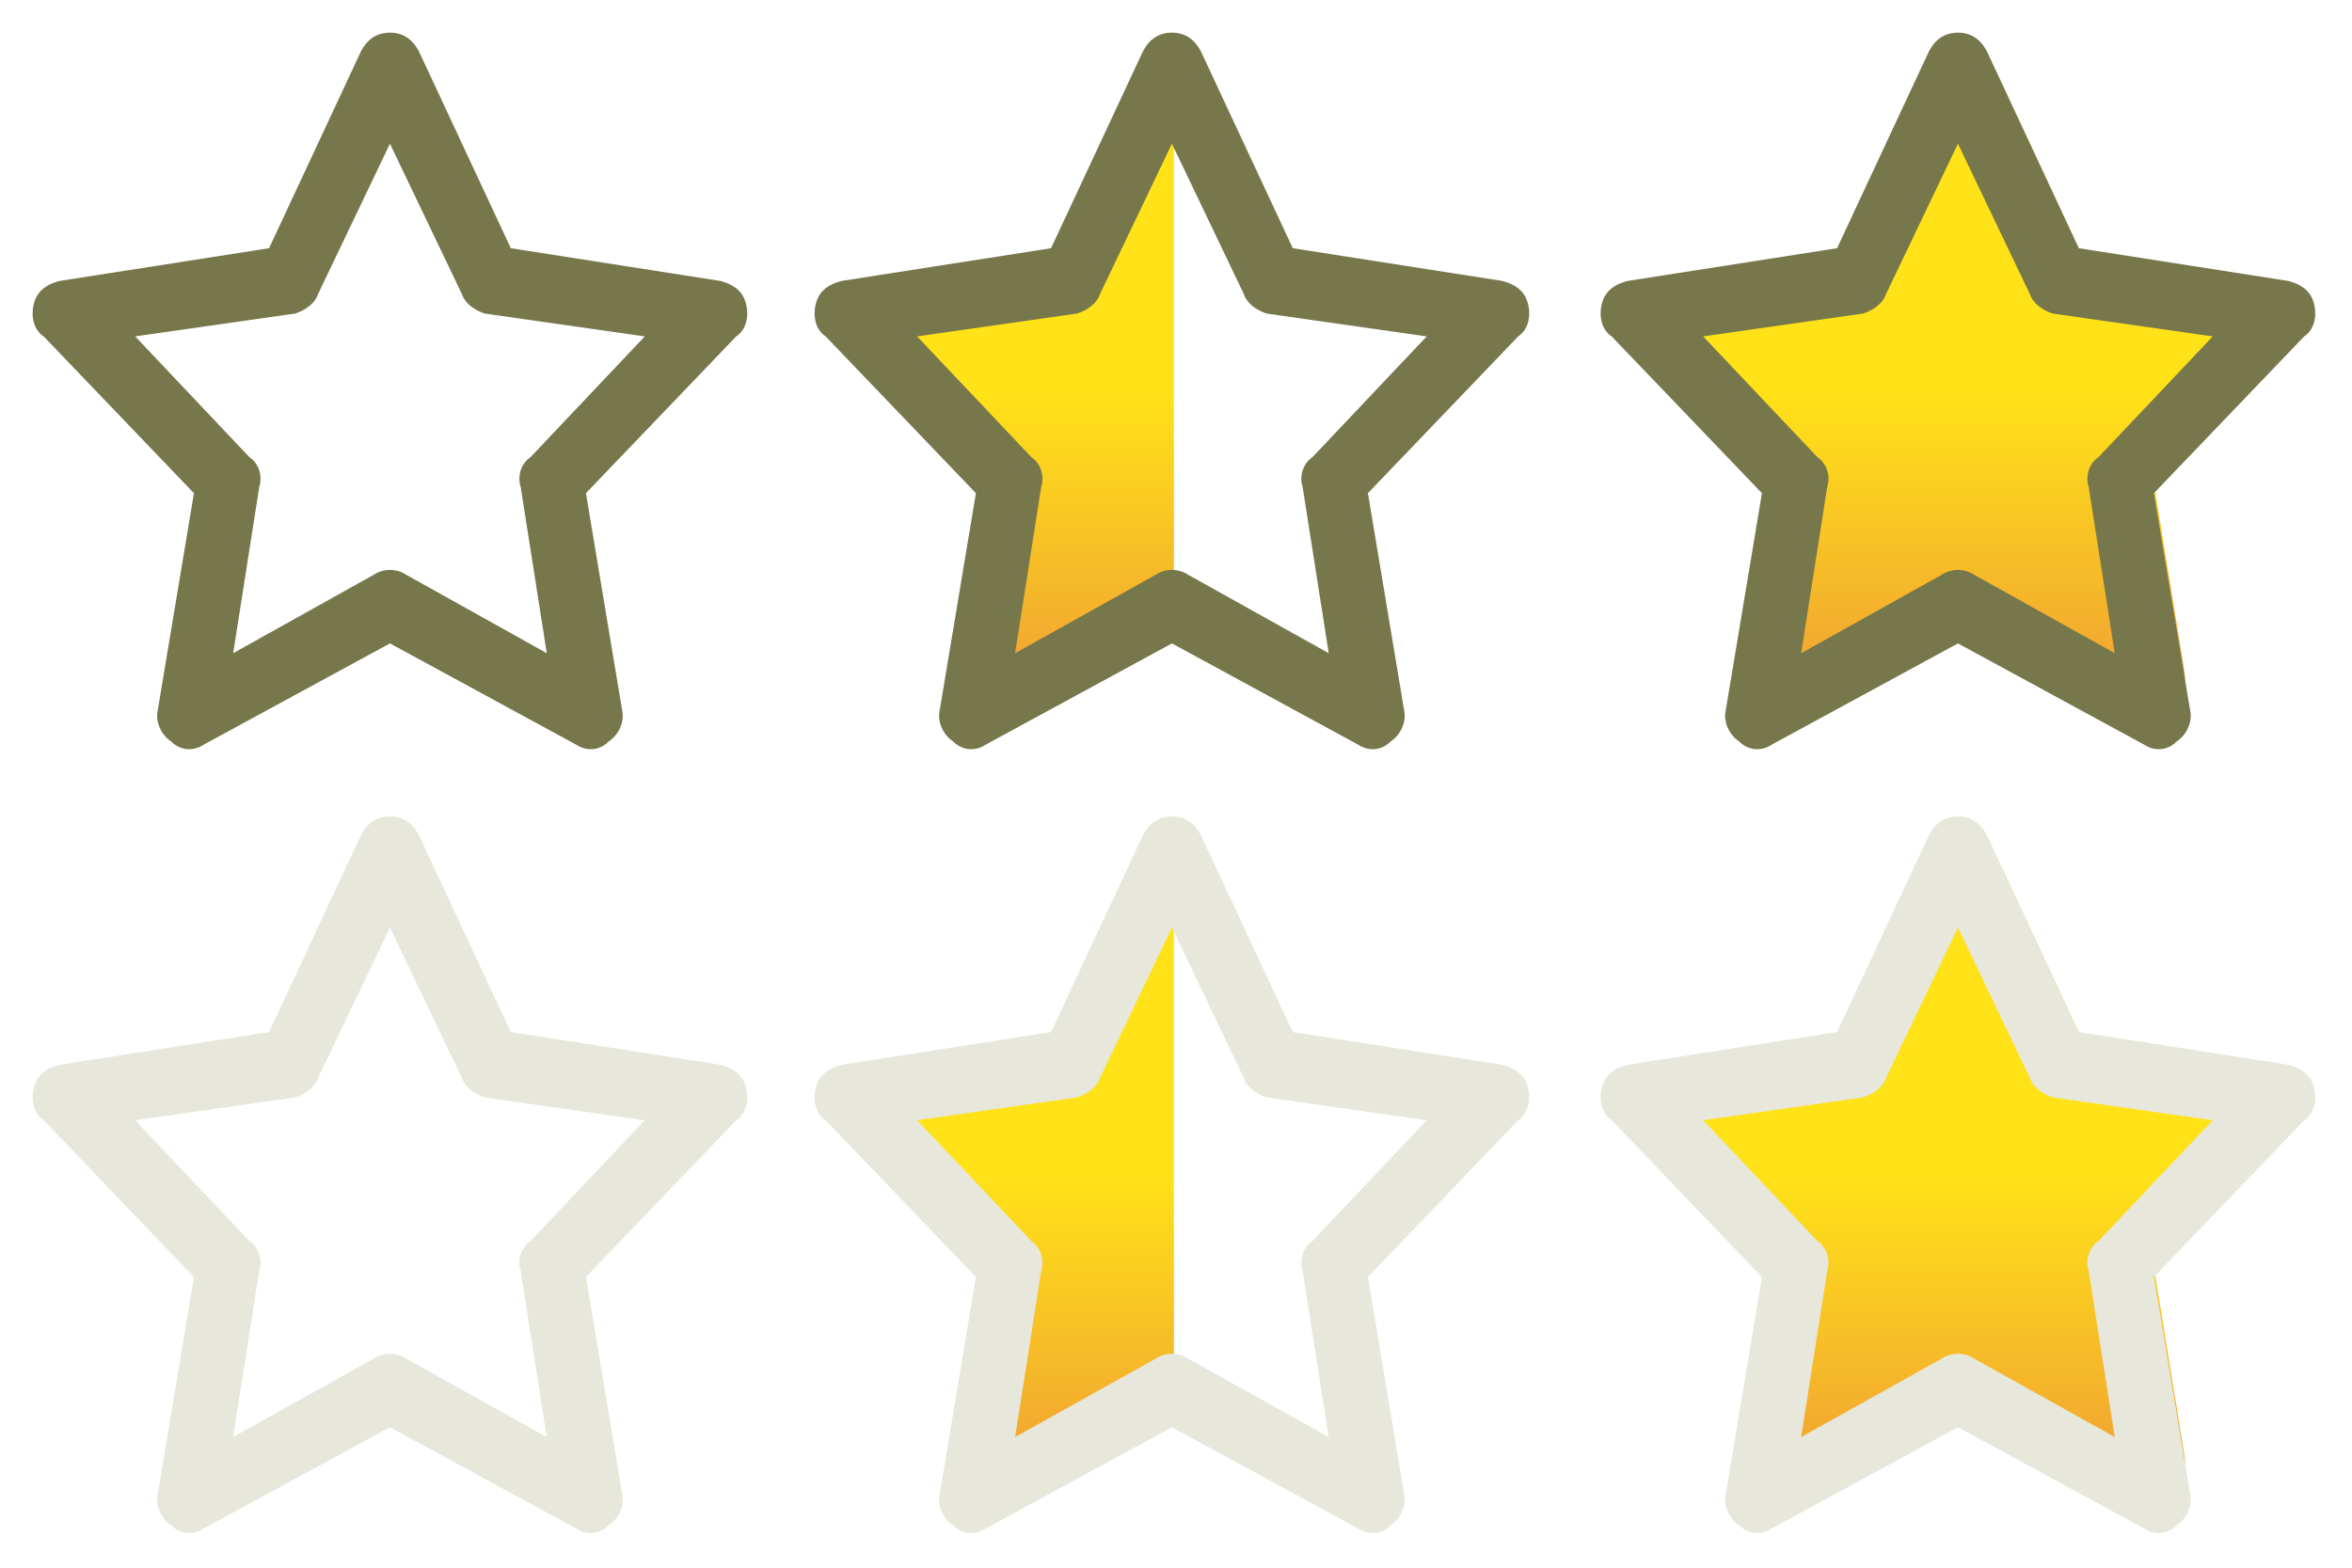 <svg xmlns="http://www.w3.org/2000/svg" xmlns:xlink="http://www.w3.org/1999/xlink" width="72" height="48"><defs><linearGradient id="A" gradientUnits="userSpaceOnUse"><stop offset="0" stop-color="#ffe218"/><stop offset="1" stop-color="#ef9c35"/></linearGradient><linearGradient xlink:href="#A" id="B" x1="25.937" y1="36" x2="25.937" y2="45.854" spreadMethod="pad"/><linearGradient xlink:href="#A" id="C" x1="50.257" y1="36" x2="50.257" y2="45.954"/><linearGradient xlink:href="#A" id="D" x1="25.937" y1="36" x2="25.937" y2="45.854" spreadMethod="pad"/><linearGradient xlink:href="#A" id="E" x1="50.257" y1="12" x2="50.257" y2="21.954"/><path id="F" d="M35.937 26c-.451.01-.897.281-1.078.728l-2.484 5.105-5.427.821c-.46.091-.828.456-.92.912-.184.456-.091.91.277 1.275l3.955 4.012-.92 5.653c-.092.456.092 1.001.46 1.275s.918.275 1.286.093l4.85-2.721z"/><path id="G" d="M11.937 25c.4 0 .7.2.9.6l2.8 6 6.4 1c.4.1.7.3.8.7s0 .8-.3 1l-4.6 4.8 1.1 6.6c.1.4-.1.8-.4 1-.3.3-.7.3-1 .1l-5.7-3.1-5.7 3.1c-.3.2-.7.2-1-.1-.3-.2-.5-.6-.4-1l1.1-6.6-4.6-4.8c-.3-.2-.4-.6-.3-1s.4-.6.8-.7l6.4-1 2.8-6c.2-.4.5-.6.9-.6zm0 3.4l-2.2 4.6c-.1.3-.4.5-.7.6l-4.9.7 3.5 3.7c.3.2.4.6.3.9l-.8 5.1 4.3-2.4a.91.91 0 0 1 1 0l4.3 2.4-.8-5.1c-.1-.3 0-.7.3-.9l3.5-3.7-4.9-.7c-.3-.1-.6-.3-.7-.6z"/></defs><use xlink:href="#F" fill="url(#B)"/><g fill-rule="evenodd"><path d="M61.358 26.729c-.183-.456-.642-.729-1.101-.729s-.917.273-1.101.729l-2.477 5.105-5.413.82c-.459.091-.826.456-.917.912-.183.456-.092.912.275 1.276l3.945 4.011-.917 5.652c-.092.456.092 1.003.459 1.276s.917.273 1.284.091l4.862-2.735 4.862 2.735c.367.182.917.182 1.284-.091.367-.365.55-.82.459-1.276l-.917-5.652 3.945-4.011c.367-.365.459-.82.275-1.276-.092-.456-.459-.82-.917-.912l-5.505-.82z" fill="url(#C)"/><g fill="#e7e7db"><use xlink:href="#G"/><use xlink:href="#G" x="48"/><use xlink:href="#G" x="23.938"/></g></g><use xlink:href="#F" y="-24" fill="url(#D)"/><g fill-rule="evenodd"><path d="M61.358 2.729C61.174 2.273 60.716 2 60.257 2s-.917.273-1.101.729l-2.477 5.105-5.413.82c-.459.091-.826.456-.917.912-.183.456-.092.912.275 1.276l3.945 4.011-.917 5.652c-.092.456.092 1.003.459 1.276s.917.273 1.284.091l4.862-2.735 4.862 2.735c.367.182.917.182 1.284-.091.367-.365.55-.82.459-1.276l-.917-5.652 3.945-4.011c.367-.365.459-.82.275-1.276-.092-.456-.459-.82-.917-.912l-5.505-.82z" fill="url(#E)"/><g fill="#77774c"><path d="M11.937 1c.4 0 .7.2.9.6l2.8 6 6.4 1c.4.1.7.3.8.7s0 .8-.3 1l-4.6 4.8 1.1 6.6c.1.4-.1.8-.4 1-.3.3-.7.3-1 .1l-5.7-3.1-5.7 3.1c-.3.2-.7.2-1-.1-.3-.2-.5-.6-.4-1l1.1-6.6-4.6-4.8c-.3-.2-.4-.6-.3-1s.4-.6.8-.7l6.4-1 2.8-6c.2-.4.5-.6.9-.6zm0 3.4L9.738 9c-.1.3-.4.5-.7.6l-4.9.7 3.5 3.7c.3.2.4.6.3.9l-.8 5.1 4.3-2.4a.91.91 0 0 1 1 0l4.3 2.4-.8-5.1c-.1-.3 0-.7.3-.9l3.5-3.7-4.9-.7c-.3-.1-.6-.3-.7-.6z"/><use xlink:href="#G" x="48" y="-24"/><use xlink:href="#G" x="23.938" y="-24"/></g></g></svg>